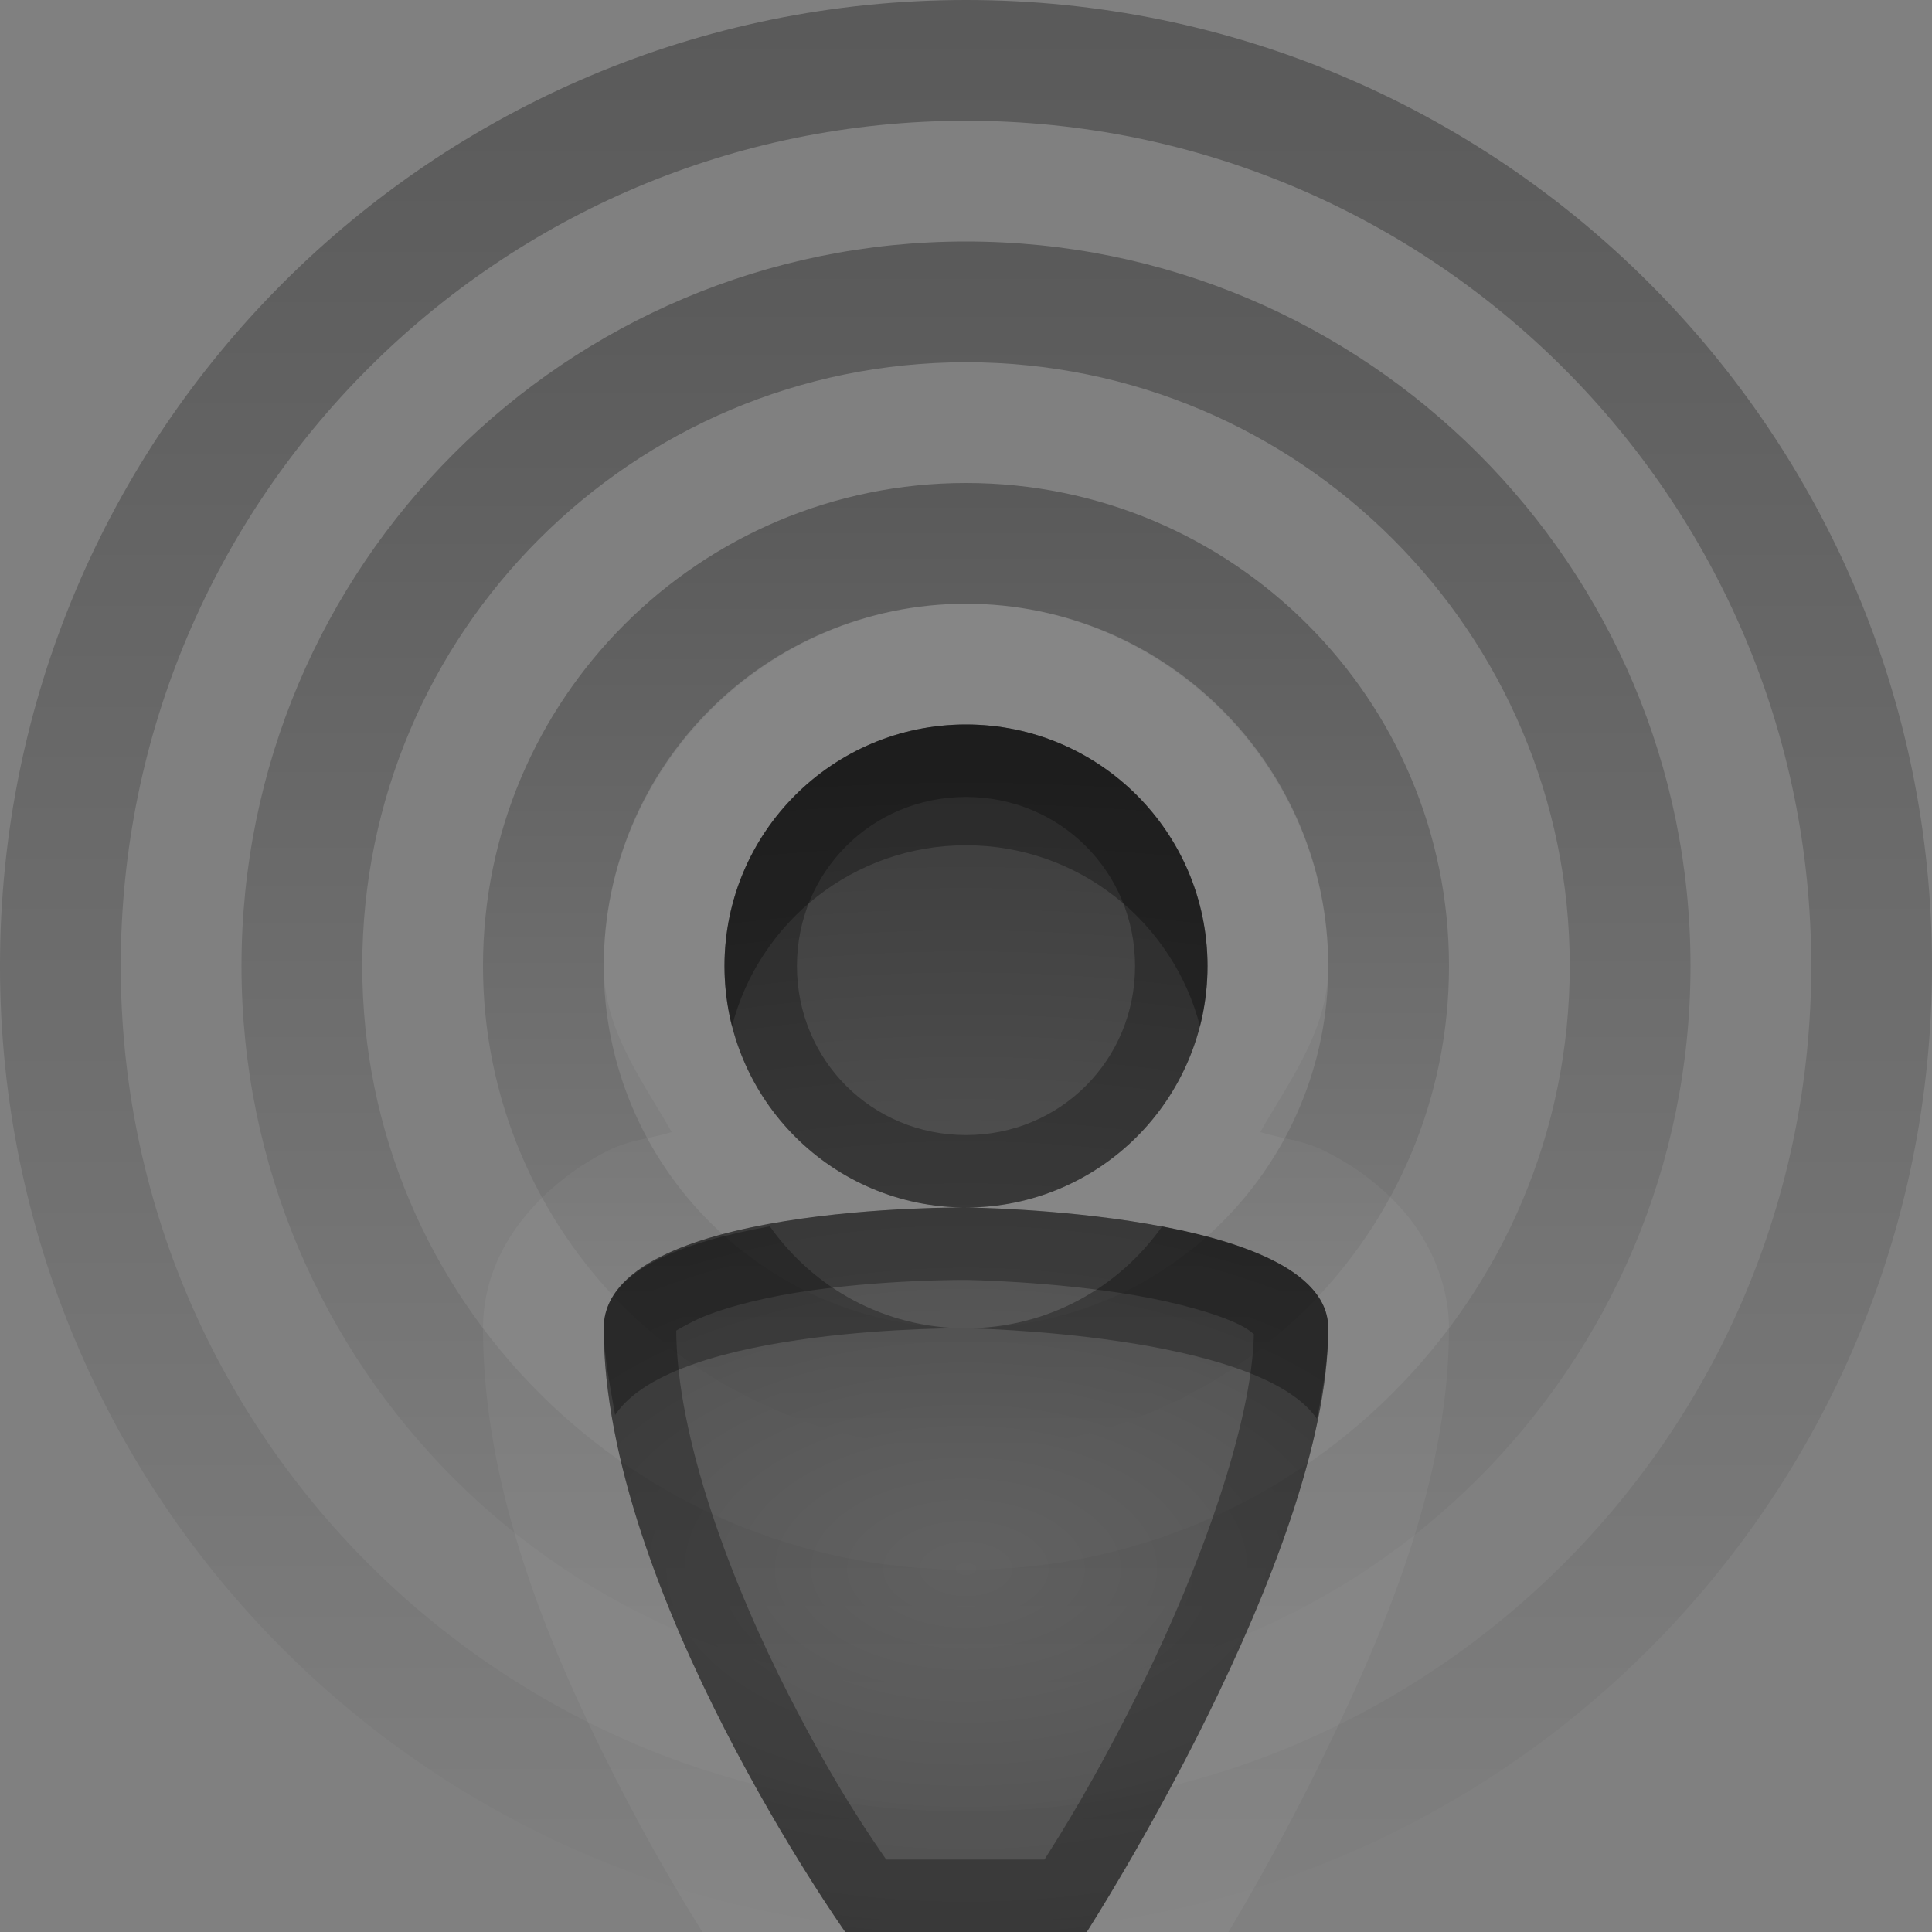 <?xml version="1.0" encoding="UTF-8" standalone="no"?>
<svg xmlns="http://www.w3.org/2000/svg" xmlns:xlink="http://www.w3.org/1999/xlink" xmlns:sodipodi="http://sodipodi.sourceforge.net/DTD/sodipodi-0.dtd" xmlns:inkscape="http://www.inkscape.org/namespaces/inkscape" width="16" height="16" version="1.0">
 <rect width="100%" height="100%" fill="#808080" stroke="none"/>
 <defs id="defs4">
  <linearGradient gradientUnits="userSpaceOnUse" y2="19.387" x2="0" y1="0.922" gradientTransform="scale(0.922,1.085)" id="linearGradient4190">
   <stop id="stop4192" stop-opacity="0.235"/>
   <stop id="stop4194" offset="1" stop-opacity="0.549"/>
  </linearGradient>
  <linearGradient inkscape:collect="always" id="linearGradient3681">
   <stop id="stop3683"/>
   <stop offset="1" id="stop3685" stop-opacity="0"/>
  </linearGradient>
  <linearGradient inkscape:collect="always" xlink:href="#StandardGradient" id="linearGradient2428" gradientUnits="userSpaceOnUse" gradientTransform="matrix(0.925,0,0,1.087,10.94,-2.002)" y1="3.681" x2="0" y2="16.53"/>
  <linearGradient id="StandardGradient" gradientTransform="scale(0.922,1.085)" y1="0.922" x2="0" y2="19.387" gradientUnits="userSpaceOnUse">
   <stop id="stop3283" stop-opacity="0.863"/>
   <stop offset="1" id="stop2651" stop-opacity="0.471"/>
  </linearGradient>
  <linearGradient inkscape:collect="always" xlink:href="#StandardGradient" id="linearGradient2549" gradientUnits="userSpaceOnUse" gradientTransform="matrix(0.925,0,0,1.087,-2.06,0.998)" y1="0.922" x2="0" y2="17.478"/>
  <linearGradient inkscape:collect="always" xlink:href="#StandardGradient" id="linearGradient2418" gradientUnits="userSpaceOnUse" gradientTransform="matrix(0.925,0,0,1.087,-4.06,-3.002)" y1="0.922" x2="0" y2="17.478"/>
  <linearGradient inkscape:collect="always" xlink:href="#StandardGradient" id="linearGradient2422" gradientUnits="userSpaceOnUse" gradientTransform="matrix(0.925,0,0,1.087,-5.06,-1.002)" y1="0.922" x2="0" y2="17.478"/>
  <linearGradient inkscape:collect="always" xlink:href="#StandardGradient" id="linearGradient2409" gradientUnits="userSpaceOnUse" gradientTransform="matrix(0.925,0,0,1.087,-6.06,-2.002)" y1="3.68" x2="0" y2="15.639"/>
  <linearGradient inkscape:collect="always" xlink:href="#StandardGradient" id="linearGradient2416" gradientUnits="userSpaceOnUse" gradientTransform="matrix(0.925,0,0,1.087,-6.06,-2.002)" y1="2.762" x2="0" y2="15.639"/>
  <linearGradient inkscape:collect="always" xlink:href="#StandardGradient" id="linearGradient2529" gradientUnits="userSpaceOnUse" gradientTransform="matrix(0.925,0,0,1.087,-4.042,0.998)" y1="3.681" x2="0" y2="16.53"/>
  <linearGradient inkscape:collect="always" xlink:href="#StandardGradient" id="linearGradient2942" gradientUnits="userSpaceOnUse" gradientTransform="matrix(0.925,0,0,1.087,-26.06,-2.002)" y1="2.762" x2="0" y2="15.639"/>
  <clipPath id="clipPath2949">
   <path d="m -20,0 0,16 16,0 0,-16 -16,0 z m 3,1 3,0 c 0.554,0 1,0.446 1,1 l 6,0 c 0.554,0 1,0.446 1,1 l -12,0 0,-1 c 0,-0.554 0.446,-1 1,-1 z m -0.5,3 4,0 6,0 1,0 C -5.669,4 -5,4.669 -5,5.5 l 0,4.5 0,1.5 c 0,0.647 -0.396,1.195 -0.969,1.406 l 0,0.156 -0.031,0 0,0.438 c 0,0.831 -0.669,1.5 -1.5,1.5 l -6,0 c -0.831,0 -1.5,-0.669 -1.5,-1.5 l 0,-0.5 -2.5,0 c -0.831,0 -1.5,-0.669 -1.5,-1.5 l 0,-1.5 0,-4.5 C -19,4.669 -18.331,4 -17.5,4 z m 5,2 C -12.777,6 -13,6.223 -13,6.5 l 0,6 c 0,0.277 0.223,0.5 0.5,0.5 l 4,0 c 0.277,0 0.5,-0.223 0.5,-0.5 l 0,-6 C -8,6.223 -8.223,6 -8.5,6 l -4,0 z" id="path2951"/>
  </clipPath>
  <linearGradient inkscape:collect="always" xlink:href="#linearGradient3681" id="linearGradient3659" x1="0" x2="16" gradientUnits="userSpaceOnUse" gradientTransform="matrix(0,1,-1,0,16,0)"/>
  <linearGradient inkscape:collect="always" xlink:href="#linearGradient3681" id="linearGradient3672" x1="2" x2="14" gradientUnits="userSpaceOnUse" gradientTransform="matrix(0,1,-1,0,16,0)"/>
  <linearGradient inkscape:collect="always" xlink:href="#linearGradient3681" id="linearGradient3687" x1="4" x2="12" gradientUnits="userSpaceOnUse" gradientTransform="matrix(0,1,-1,0,16,0)"/>
  <linearGradient inkscape:collect="always" xlink:href="#StandardGradient" id="linearGradient3706" gradientUnits="userSpaceOnUse" y1="6" x2="0" y2="16.05" gradientTransform="translate(0,1)"/>
  <linearGradient inkscape:collect="always" xlink:href="#StandardGradient" id="linearGradient3708" gradientUnits="userSpaceOnUse" y1="6" x2="0" y2="16.05"/>
  <linearGradient inkscape:collect="always" xlink:href="#StandardGradient" id="linearGradient3745" gradientUnits="userSpaceOnUse" y1="6" x2="0" y2="16.05" gradientTransform="translate(-20,0)"/>
  <clipPath id="clipPath3757">
   <path d="m -20,0 0,16 7,0 c 0,0 -2,-2.822 -2,-5 0,-1.032 3,-1 3,-1 -1.105,0 -2,-0.895 -2,-2 0,-1.105 0.895,-2 2,-2 1.105,0 2,0.895 2,2 0,1.105 -0.895,2 -2,2 0,0 3,0.026 3,1 0,1.895 -2,5 -2,5 l 7,0 0,-16 -16,0 z" id="path3759"/>
  </clipPath>
  <linearGradient inkscape:collect="always" xlink:href="#StandardGradient" id="linearGradient3219" gradientUnits="userSpaceOnUse" x1="9" y1="7" x2="8" y2="16.05"/>
  <radialGradient inkscape:collect="always" xlink:href="#linearGradient4190" id="radialGradient4188" cx="8" cy="12.2" r="3" gradientTransform="matrix(4,-2.3301345e-8,0,2.333,-24,-15.467)" gradientUnits="userSpaceOnUse"/>
 </defs>
 <g inkscape:label="Calque 1" id="layer1" inkscape:groupmode="layer">
  <path d="M 8 5 C 6.357 5 5 6.357 5 8 C 5 8.531 5.316 8.94 5.562 9.375 C 5.384 9.43 5.21 9.441 5.031 9.531 C 4.587 9.755 4 10.259 4 11 C 4 12.394 4.591 13.737 5.125 14.781 C 5.659 15.826 6.188 16.562 6.188 16.562 A 0.997 0.997 0 0 0 7 17 L 9 17 A 0.997 0.997 0 0 0 9.844 16.531 C 9.844 16.531 10.379 15.725 10.906 14.656 C 11.434 13.588 12 12.298 12 11 C 12 10.622 11.83 10.266 11.625 10.031 C 11.42 9.797 11.187 9.639 10.969 9.531 C 10.792 9.443 10.615 9.43 10.438 9.375 C 10.684 8.94 11 8.531 11 8 C 11 6.357 9.643 5 8 5 z M 8 6 C 9.105 6 10 6.895 10 8 C 10 9.105 9.105 10 8 10 C 8 10 11 10.026 11 11 C 11 12.895 9 16 9 16 L 7 16 C 7 16 5 13.178 5 11 C 5 9.968 8 10 8 10 C 6.895 10 6 9.105 6 8 C 6 6.895 6.895 6 8 6 z " id="path3217" opacity="0.05" fill="#ffffff" color="#000000"/>
  <path d="M 16,8 C 16,3.582 12.418,0 8,0 3.582,0 0,3.582 0,8 c 0,4.418 3.582,8 8,8 4.418,0 8,-3.582 8,-8 z m -1,0 c 0,3.866 -3.134,7 -7,7 C 4.134,15 1,11.866 1,8 1,4.134 4.134,1 8,1 c 3.866,0 7,3.134 7,7 z" id="path2876" opacity="0.3" fill="url(#linearGradient3659)" color="#000000"/>
  <path d="M 14,8 C 14,4.686 11.314,2 8,2 4.686,2 2,4.686 2,8 c 0,3.314 2.686,6 6,6 3.314,0 6,-2.686 6,-6 z m -1,0 c 0,2.761 -2.239,5 -5,5 C 5.239,13 3,10.761 3,8 3,5.239 5.239,3 8,3 c 2.761,0 5,2.239 5,5 z" id="path3661" opacity="0.3" fill="url(#linearGradient3672)" color="#000000"/>
  <path d="M 12,8 C 12,5.791 10.209,4 8,4 5.791,4 4,5.791 4,8 c 0,2.209 1.791,4 4,4 2.209,0 4,-1.791 4,-4 z M 11,8 C 11,9.657 9.657,11 8,11 6.343,11 5,9.657 5,8 5,6.343 6.343,5 8,5 c 1.657,0 3,1.343 3,3 z" id="path3676" opacity="0.3" fill="url(#linearGradient3687)" color="#000000"/>
  <path d="M 8 6 C 6.895 6 6 6.895 6 8 C 6 9.105 6.895 10 8 10 C 9.105 10 10 9.105 10 8 C 10 6.895 9.105 6 8 6 z M 8 10 C 8 10 5 9.968 5 11 C 5 13.178 7 16 7 16 L 9 16 C 9 16 11 12.895 11 11 C 11 10.026 8 10 8 10 z " id="path3689" fill="url(#radialGradient4188)" color="#000000"/>
  <path d="M 8 6 C 6.895 6 6 6.895 6 8 C 6 8.173 6.021 8.34 6.062 8.5 C 6.284 7.637 7.068 7 8 7 C 8.932 7 9.716 7.637 9.938 8.5 C 9.979 8.34 10 8.173 10 8 C 10 6.895 9.105 6 8 6 z M 6.375 10.156 C 5.669 10.285 5 10.513 5 11 C 5 11.232 5.053 11.476 5.094 11.719 C 5.584 10.975 8 11 8 11 C 7.326 11 6.737 10.667 6.375 10.156 z M 8 11 C 8 11 10.416 11.038 10.906 11.75 C 10.961 11.484 11 11.237 11 11 C 11 10.54 10.331 10.29 9.625 10.156 C 9.263 10.667 8.674 11 8 11 z " id="path3702" opacity="0.3" color="#000000"/>
  <path d="M 8,6 C 6.895,6 6,6.895 6,8 6,9.105 6.895,10 8,10 9.105,10 10,9.105 10,8 10,6.895 9.105,6 8,6 Z m 0,4 c 0,0 -3,-0.032 -3,1 0,2.178 2,5 2,5 l 2,0 c 0,0 2,-3.105 2,-5 0,-0.974 -3,-1 -3,-1 z M 8,6.6 C 8.78,6.6 9.4,7.22 9.4,8 9.4,8.78 8.78,9.4 8,9.4 7.22,9.4 6.6,8.78 6.6,8 6.6,7.22 7.22,6.6 8,6.6 Z m -0.006,4 0.006,0 c 0.006,7.2e-5 0.713,0.01 1.398,0.127 0.344,0.059 0.679,0.151 0.867,0.244 0.072,0.036 0.097,0.06 0.119,0.078 -0.015,0.74 -0.446,1.933 -0.922,2.896 -0.407,0.824 -0.693,1.265 -0.812,1.455 l -1.311,0 C 7.224,15.231 6.939,14.834 6.535,14.043 6.056,13.105 5.6,11.905 5.6,11 c 0,0.033 -0.043,0.036 0.141,-0.057 0.183,-0.093 0.514,-0.183 0.855,-0.238 0.684,-0.11 1.398,-0.105 1.398,-0.105 z" id="path3689-2" inkscape:connector-curvature="0" shape-rendering="auto" mix-blend-mode="normal" color-interpolation-filters="linearRGB" isolation="auto" white-space="normal" opacity="0.3" solid-opacity="1" image-rendering="auto" solid-color="#000000" color="#000000" stroke-width="1.2" color-rendering="auto" color-interpolation="sRGB"/>
 </g>
</svg>
